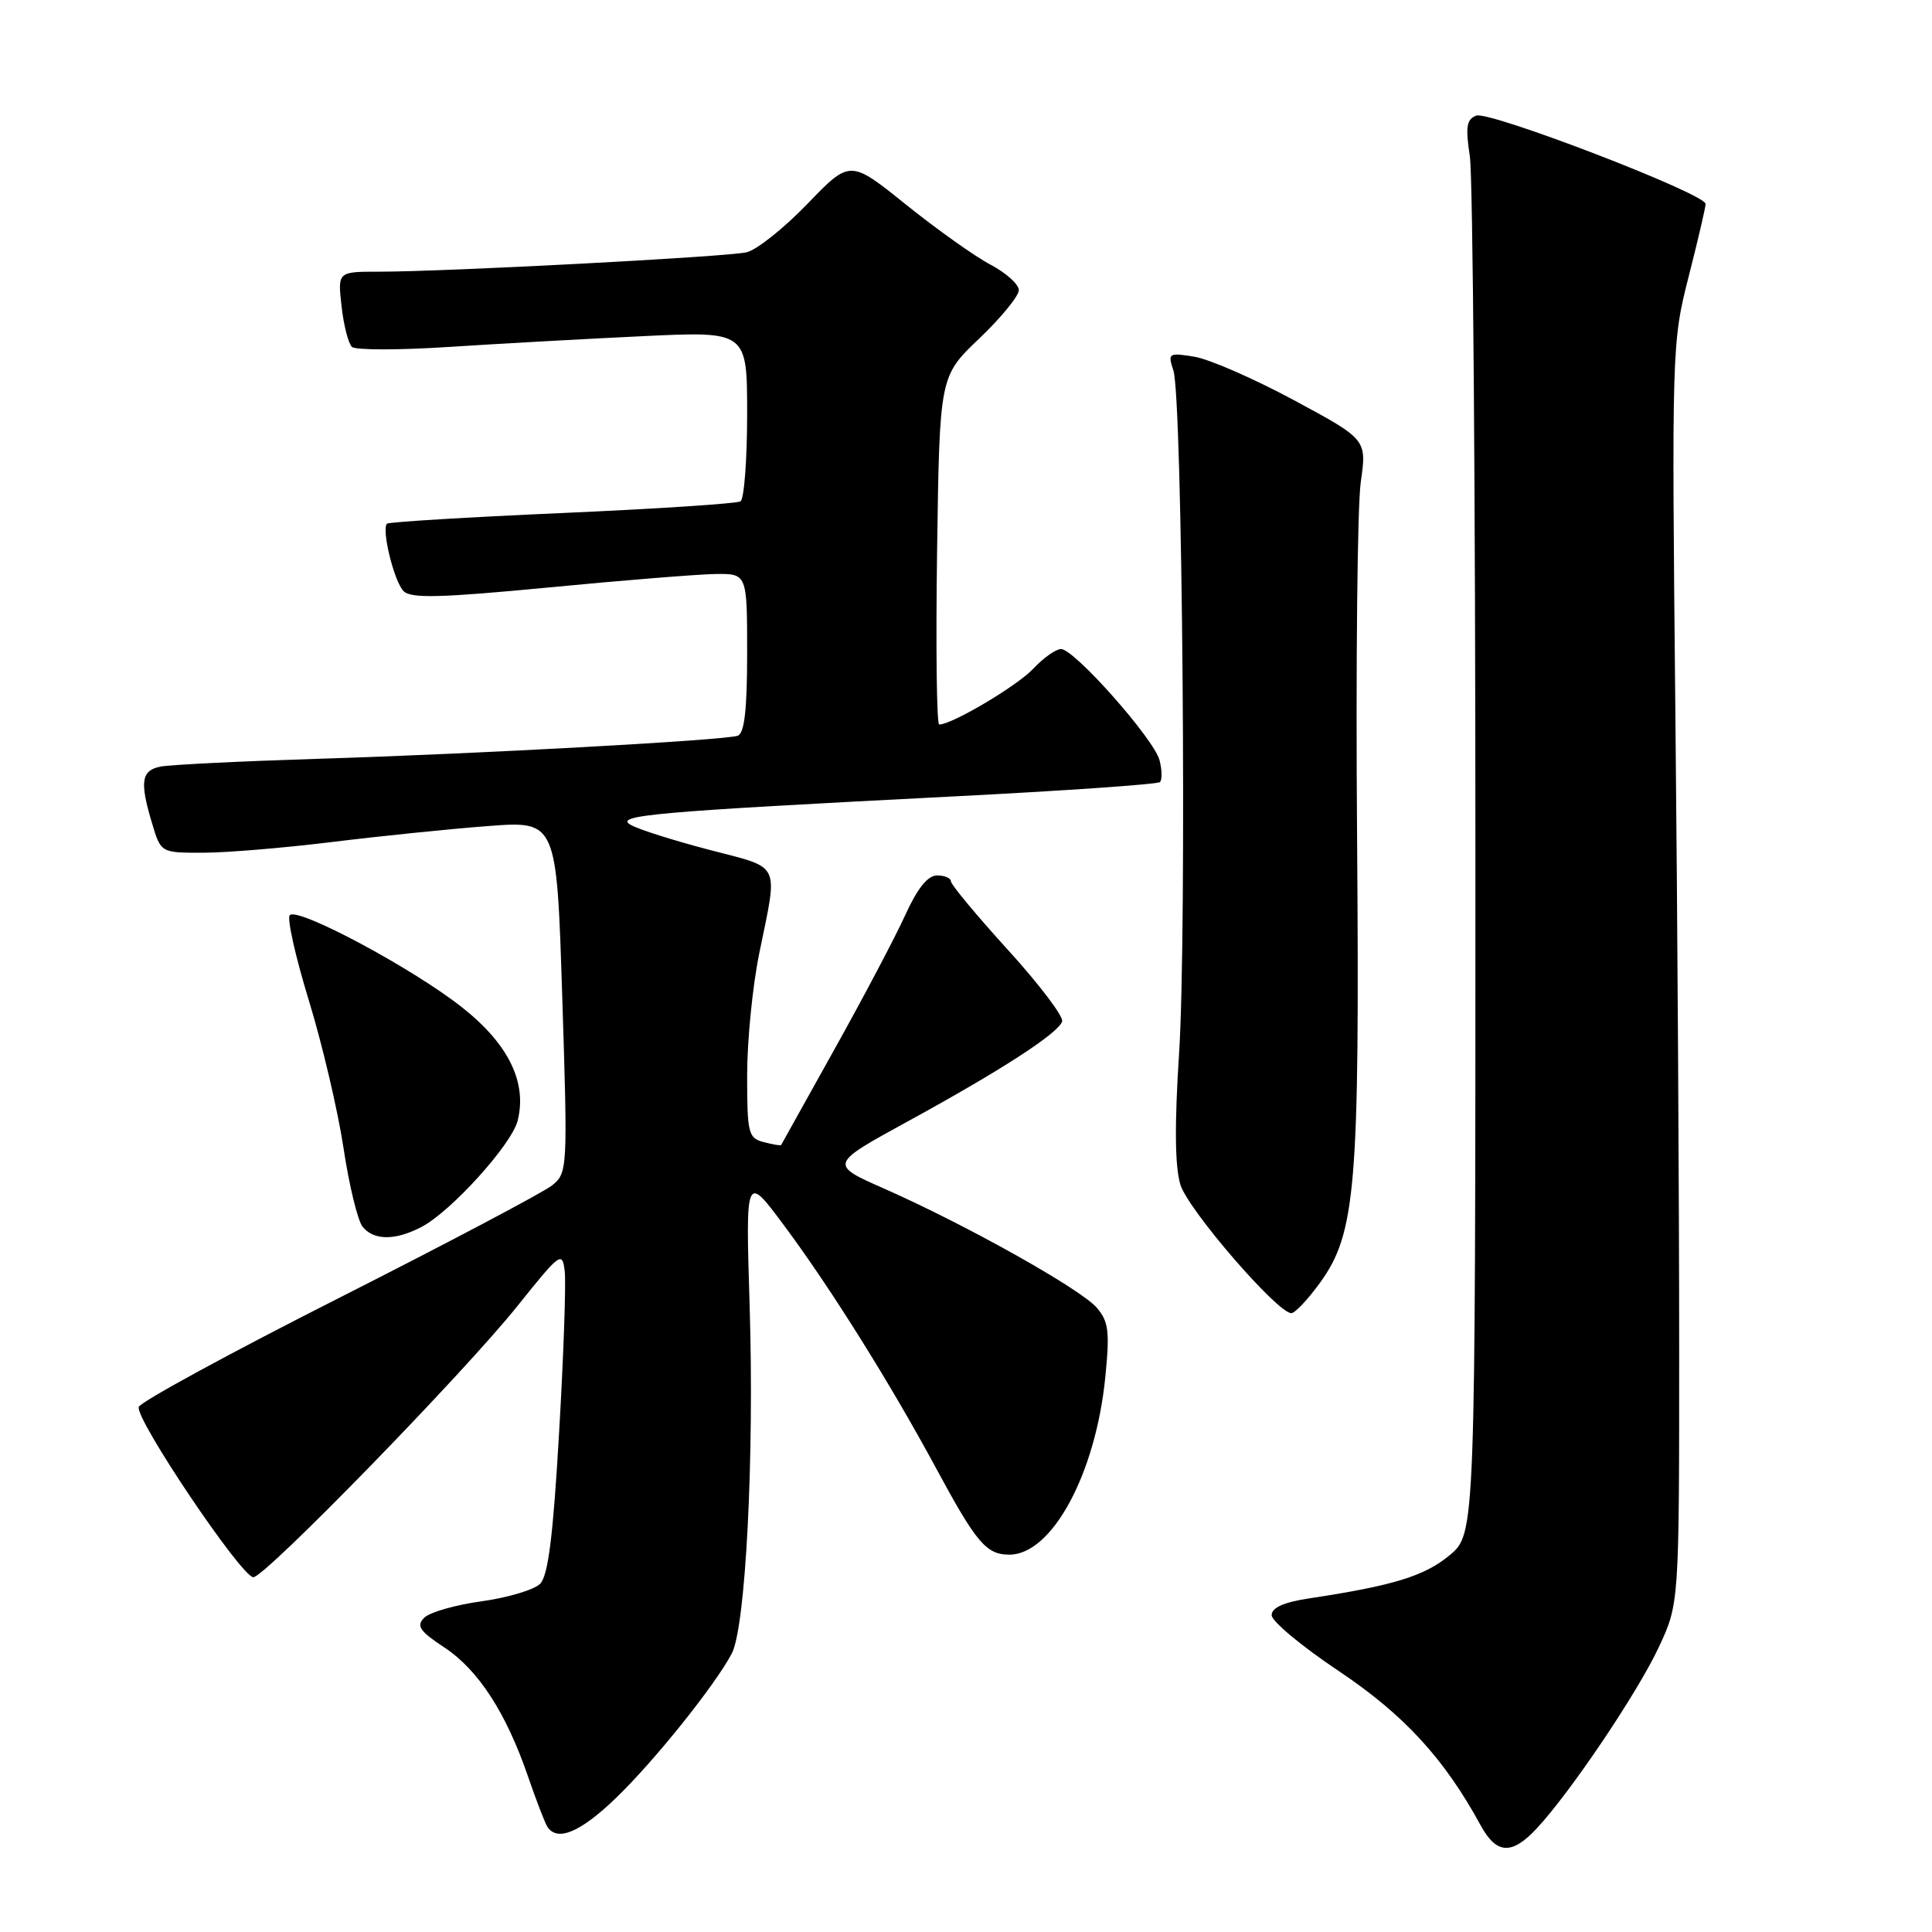 <?xml version="1.0" encoding="UTF-8" standalone="no"?>
<!DOCTYPE svg PUBLIC "-//W3C//DTD SVG 1.1//EN" "http://www.w3.org/Graphics/SVG/1.1/DTD/svg11.dtd" >
<svg xmlns="http://www.w3.org/2000/svg" xmlns:xlink="http://www.w3.org/1999/xlink" version="1.1" viewBox="0 0 256 256">
 <g >
 <path fill="currentColor"
d=" M 203.65 242.25 C 208.13 237.43 216.97 224.30 219.78 218.30 C 222.50 212.50 222.50 212.50 222.50 178.50 C 222.50 159.80 222.28 122.23 222.00 95.00 C 221.51 46.12 221.53 45.39 223.75 36.67 C 224.99 31.82 226.00 27.47 226.00 27.02 C 226.00 25.68 197.34 14.66 195.61 15.32 C 194.32 15.81 194.17 16.82 194.76 20.71 C 195.17 23.35 195.50 65.49 195.50 114.36 C 195.50 203.22 195.50 203.22 192.08 206.08 C 188.77 208.83 184.62 210.11 173.50 211.79 C 170.11 212.30 168.50 213.02 168.50 214.02 C 168.50 214.82 172.50 218.16 177.39 221.42 C 186.02 227.20 191.36 232.99 196.20 241.88 C 198.30 245.72 200.33 245.83 203.65 242.25 Z  M 81.61 238.25 C 86.69 233.36 94.73 223.33 96.96 219.11 C 98.80 215.62 99.96 193.12 99.33 173.00 C 98.79 155.50 98.79 155.50 103.98 162.50 C 110.10 170.73 117.96 183.30 124.01 194.50 C 129.38 204.46 130.69 206.00 133.75 206.00 C 139.40 206.00 145.19 195.28 146.46 182.46 C 147.06 176.44 146.90 175.11 145.33 173.28 C 143.21 170.81 128.02 162.30 117.27 157.55 C 109.87 154.29 109.87 154.29 120.25 148.61 C 132.71 141.79 140.23 136.92 140.74 135.34 C 140.94 134.70 137.71 130.43 133.55 125.86 C 129.40 121.29 126.00 117.21 126.00 116.78 C 126.00 116.35 125.18 116.00 124.17 116.00 C 122.93 116.00 121.57 117.70 119.95 121.25 C 118.64 124.14 114.43 132.12 110.59 139.00 C 106.76 145.88 103.57 151.59 103.51 151.71 C 103.46 151.83 102.42 151.66 101.21 151.34 C 99.15 150.81 99.00 150.18 99.00 142.47 C 99.00 137.91 99.72 130.65 100.60 126.34 C 103.11 114.06 103.62 115.13 94.00 112.61 C 89.33 111.39 84.64 109.91 83.59 109.31 C 81.30 108.03 86.46 107.57 126.33 105.53 C 141.09 104.78 153.41 103.92 153.70 103.63 C 154.00 103.33 153.98 102.04 153.65 100.75 C 152.95 97.96 142.36 86.00 140.59 86.00 C 139.91 86.00 138.26 87.17 136.92 88.60 C 134.80 90.87 126.16 96.00 124.45 96.00 C 124.11 96.00 123.99 85.62 124.17 72.94 C 124.50 49.87 124.50 49.87 129.75 44.86 C 132.64 42.11 135.00 39.22 135.00 38.45 C 135.00 37.67 133.31 36.16 131.25 35.07 C 129.19 33.99 124.16 30.41 120.07 27.13 C 112.64 21.15 112.64 21.15 106.99 27.01 C 103.88 30.24 100.25 33.13 98.92 33.43 C 96.28 34.04 59.08 36.00 50.22 36.00 C 44.74 36.00 44.74 36.00 45.26 40.59 C 45.54 43.11 46.16 45.53 46.64 45.97 C 47.11 46.40 52.90 46.40 59.50 45.97 C 66.10 45.54 77.69 44.90 85.25 44.54 C 99.00 43.89 99.00 43.89 99.00 54.89 C 99.00 60.93 98.60 66.13 98.12 66.43 C 97.63 66.73 86.98 67.43 74.46 67.98 C 61.93 68.53 51.50 69.17 51.28 69.39 C 50.52 70.14 52.23 77.09 53.48 78.33 C 54.46 79.32 58.40 79.21 72.61 77.85 C 82.45 76.90 92.41 76.10 94.75 76.06 C 99.00 76.00 99.00 76.00 99.00 86.53 C 99.00 94.06 98.64 97.18 97.75 97.49 C 95.93 98.10 63.42 99.89 42.00 100.55 C 31.82 100.87 22.49 101.33 21.25 101.58 C 18.71 102.10 18.49 103.58 20.16 109.13 C 21.32 113.00 21.32 113.00 26.91 112.99 C 29.98 112.99 37.67 112.35 44.00 111.57 C 50.33 110.79 59.61 109.84 64.63 109.46 C 73.76 108.76 73.76 108.76 74.50 132.07 C 75.23 154.90 75.20 155.42 73.17 157.06 C 72.03 157.98 59.35 164.68 44.99 171.95 C 30.63 179.21 18.66 185.73 18.39 186.42 C 17.82 187.91 32.00 208.98 33.57 208.99 C 35.10 209.00 61.47 181.92 68.55 173.07 C 74.26 165.94 74.51 165.75 74.83 168.47 C 75.01 170.04 74.68 179.66 74.08 189.87 C 73.29 203.58 72.63 208.80 71.56 209.87 C 70.76 210.66 67.28 211.70 63.82 212.18 C 60.37 212.65 56.94 213.63 56.22 214.35 C 55.13 215.44 55.59 216.13 58.90 218.31 C 63.39 221.28 67.05 226.94 69.95 235.35 C 71.02 238.48 72.18 241.48 72.51 242.02 C 73.79 244.09 76.88 242.82 81.61 238.25 Z  M 174.91 169.97 C 179.66 163.41 180.17 157.24 179.82 110.90 C 179.64 88.13 179.86 66.97 180.31 63.87 C 181.11 58.23 181.11 58.23 171.48 53.04 C 166.19 50.19 160.24 47.59 158.27 47.27 C 154.84 46.71 154.72 46.79 155.48 49.09 C 156.68 52.70 157.27 123.44 156.24 139.49 C 155.62 149.07 155.68 154.59 156.41 156.98 C 157.43 160.30 169.27 174.00 171.11 174.00 C 171.59 174.00 173.30 172.19 174.91 169.97 Z  M 55.83 162.59 C 59.73 160.57 67.80 151.66 68.59 148.50 C 69.87 143.41 67.37 138.32 61.20 133.46 C 54.67 128.30 39.48 120.18 38.40 121.26 C 38.00 121.66 39.14 126.74 40.92 132.55 C 42.70 138.36 44.77 147.17 45.52 152.13 C 46.26 157.09 47.41 161.79 48.06 162.57 C 49.56 164.38 52.34 164.39 55.83 162.59 Z "/>
</g>
</svg>